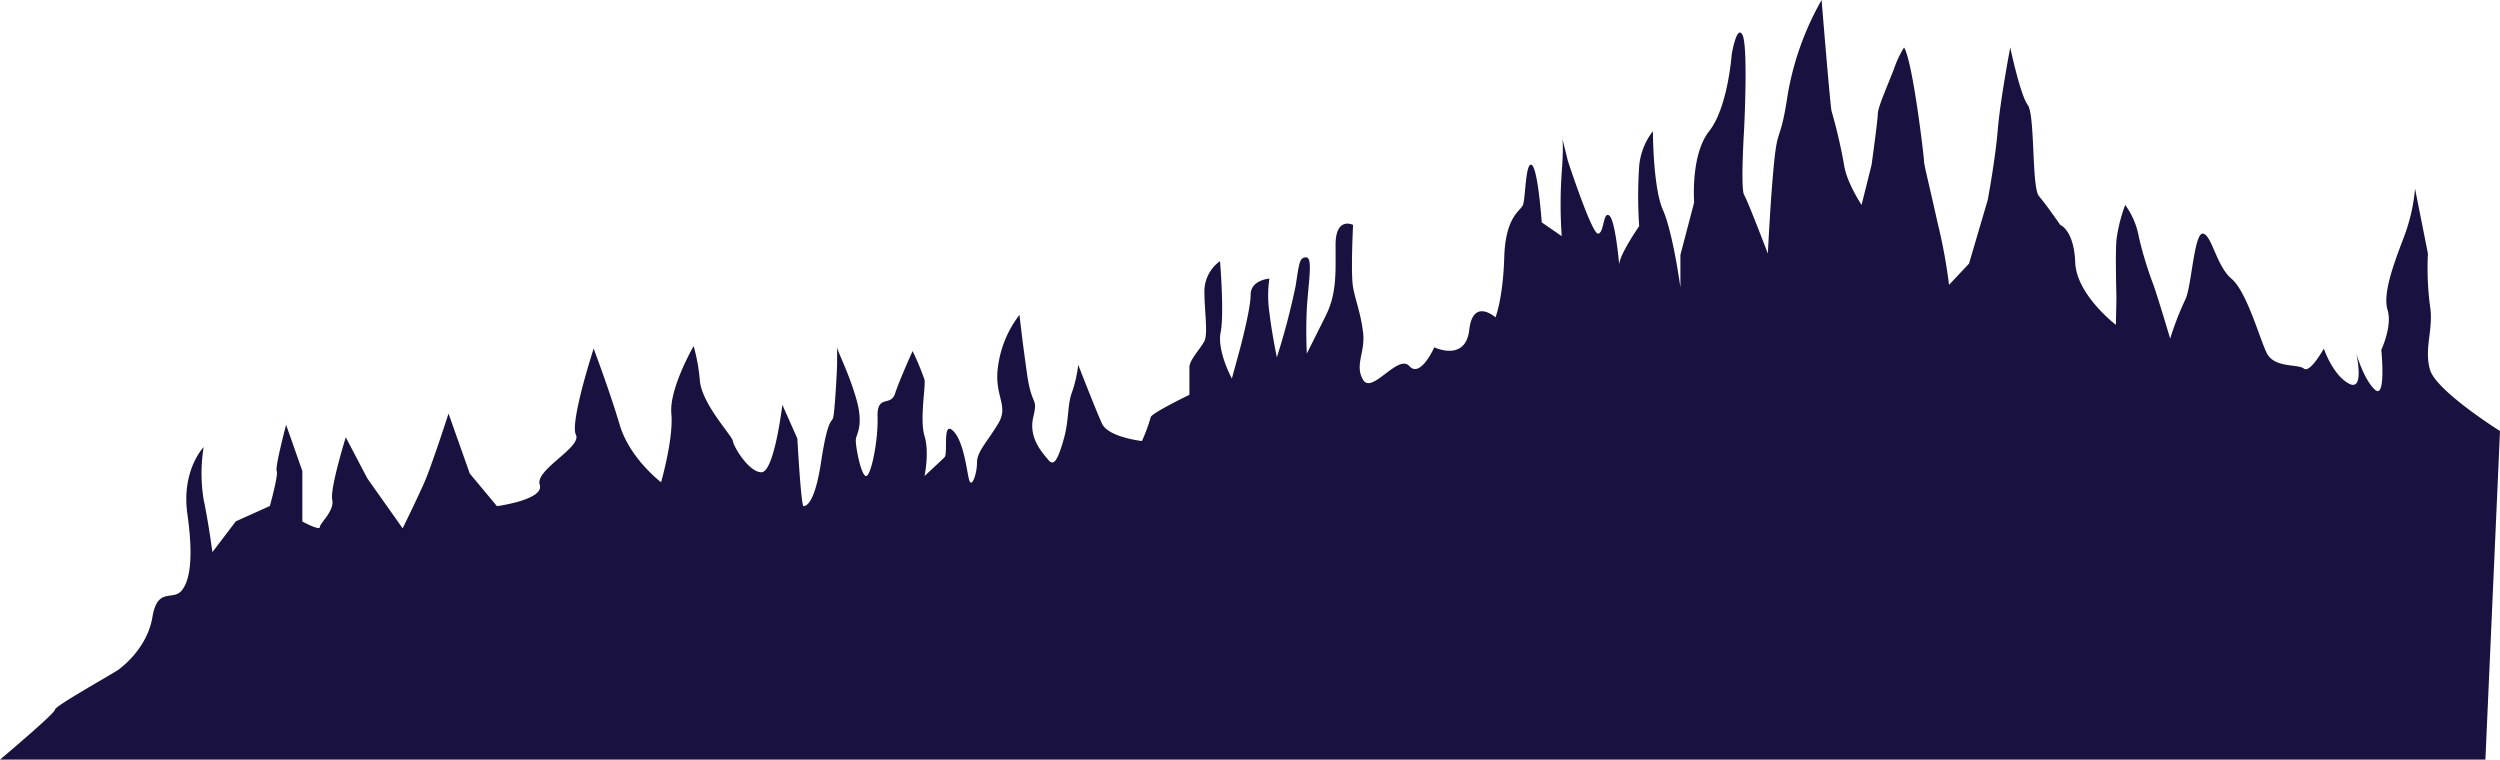 <svg xmlns="http://www.w3.org/2000/svg" viewBox="0 0 500.25 152"><defs><style>.cls-1{fill:#19113f;}</style></defs><title>trees2Asset 17</title><g id="Layer_2" data-name="Layer 2"><g id="OBJECTS"><path class="cls-1" d="M500.25,86.25s-12.75-8-14-12.25.75-8.25,0-12.75a58,58,0,0,1-.42-10.5l-2.58-13A36.09,36.09,0,0,1,481,47.5c-2,5.25-4.25,11.25-3.25,14.5s-1.25,8-1.25,8,1,10-1.25,8-3.75-7.25-3.75-7.25,1.75,7.75-1.5,6-5-7-5-7-2.75,5-4,4-6,0-7.5-3.25-4-12.25-7-14.75-4-9-5.75-9-2.25,11-3.5,13.25a61.75,61.75,0,0,0-3,7.75s-2-6.75-3.25-10.5a75.41,75.41,0,0,1-3-9.75,15.57,15.57,0,0,0-2.75-6.5,32.47,32.47,0,0,0-1.75,7c-.25,3,0,11.5,0,11.5l-.11,5.5s-7.89-6-8.14-12.5-3-7.5-3-7.5-2.75-4-4.25-5.75S407.25,23,405.75,21s-3.5-11.5-3.5-11.5-2,10.5-2.5,16.5-2,14-2,14L394,52.75,390,57a105,105,0,0,0-2.25-12.25c-2-9-2.75-11.75-2.75-12.5s-2.25-20-4-22.75a20.23,20.23,0,0,0-2,4.25c-1.25,3.25-3.25,7.75-3.25,9S374.5,33,374.5,33l-2,8s-3-4.5-3.5-8a103.4,103.4,0,0,0-2.5-10.75c-.25-.75-2-22.25-2-22.25a58.15,58.15,0,0,0-6.75,18.75c-1.5,10-2,6.25-2.75,13.75s-1.25,18.25-1.25,18.25-4-10.5-4.75-11.75,0-13.25,0-13.25.83-16.5-.33-18.75-2.17,4-2.17,4-.75,10.5-4.5,15.25-3,14.25-3,14.25L336.25,51v6.5s-1.5-11-3.5-15.5-2-15.75-2-15.75a13.26,13.26,0,0,0-2.75,7,88.52,88.52,0,0,0,0,12S324,51,324,53c0,0-.75-9-2-9.88s-1,3.63-2.25,3.63-6-14.5-6-14.5l-1.25-5s.5.5,0,7.25a91.42,91.42,0,0,0,0,12.75l-4-2.75s-.75-10.75-2-11.5-1.25,6.75-1.75,8-3.5,2.25-3.75,10.5-1.75,12-1.75,12-4.5-4-5.25,2.5-7,3.5-7,3.5-2.75,6.25-5,3.75S274.5,79,272.75,76s.5-5.5,0-9.5-1.5-6.25-2-9,0-12.5,0-12.5-3.5-1.75-3.5,4,.25,9.75-2,14.25l-3.75,7.5s-.25-4.25,0-9,1.28-10.25-.11-10.25-1.39,1-2.14,5.75A140.9,140.9,0,0,1,255.5,71.5s-1-4.75-1.5-9a23.75,23.75,0,0,1,0-6.75s-3.75.25-3.75,3.25S248,70.25,248,70.25l-1.5,5.5s-3-5.5-2.25-9.25-.12-14.25-.12-14.25a7.44,7.44,0,0,0-3.13,6c0,4,.75,8.5,0,10s-3,3.75-3,5.25V79s-7.75,3.75-7.75,4.5a32.64,32.64,0,0,1-1.75,4.75s-6.75-.75-8-3.5S215.75,73,215.75,73a24.77,24.77,0,0,1-1.25,5.5c-1,2.75-.5,5.5-1.75,9.75s-2,5-3,3.75-4-4.25-3-8.5-.25-1.75-1.25-8.75S204,63,204,63a21.58,21.58,0,0,0-4.25,10c-1,6.25,2.25,8,0,11.75s-4.25,5.59-4.25,7.8-1,5-1.5,3.7-1-7.75-3.25-10-1,4.5-1.75,5.25-4,3.75-4,3.75,1-4.75,0-8,.25-10,0-11.25a50.8,50.8,0,0,0-2.39-5.75S180,76,179.1,78.75s-3.64,0-3.5,4.75-1.35,12-2.35,11.75-2.08-6-2-7.25,1.71-2.75,0-8.5-3.79-9.25-3.75-10.25,0,3,0,3.75-.47,10-.84,10.75-1.12.5-2.37,8.75-3,8.8-3.5,8.78-1.24-13.53-1.24-13.53l-3-6.75s-1.61,13.5-4.18,13.5-5.63-5.25-5.72-6.25-6.1-7.25-6.6-12a36.86,36.86,0,0,0-1.25-7s-4.92,8.5-4.46,13.5-2.06,13.75-2.06,13.75S126,91.75,124,85s-5.21-15.25-5.21-15.25S114,84.5,115.24,87,107,94,108,97s-8.56,4.28-8.56,4.28L94,94.75l-4.25-12s-3.39,10.5-4.82,13.75-4.36,9.22-4.36,9.22l-7.07-10L69.19,87.5S66,97.75,66.48,100,64,104.68,64,105.47s-3.5-1.12-3.5-1.12V94.25L57.25,85S55,93.5,55.37,94.25s-1.37,7-1.37,7l-6.81,3.07-4.69,6.16s-.75-5.76-1.75-10.51a32.76,32.76,0,0,1,0-10.5s-4.5,4.62-3.25,13.44.5,13.44-1.25,15.37-4.75-.81-5.75,5.19-5.75,9.75-6.75,10.5S11,141.25,11,142,0,152,0,152H497.33Z"/></g></g></svg>